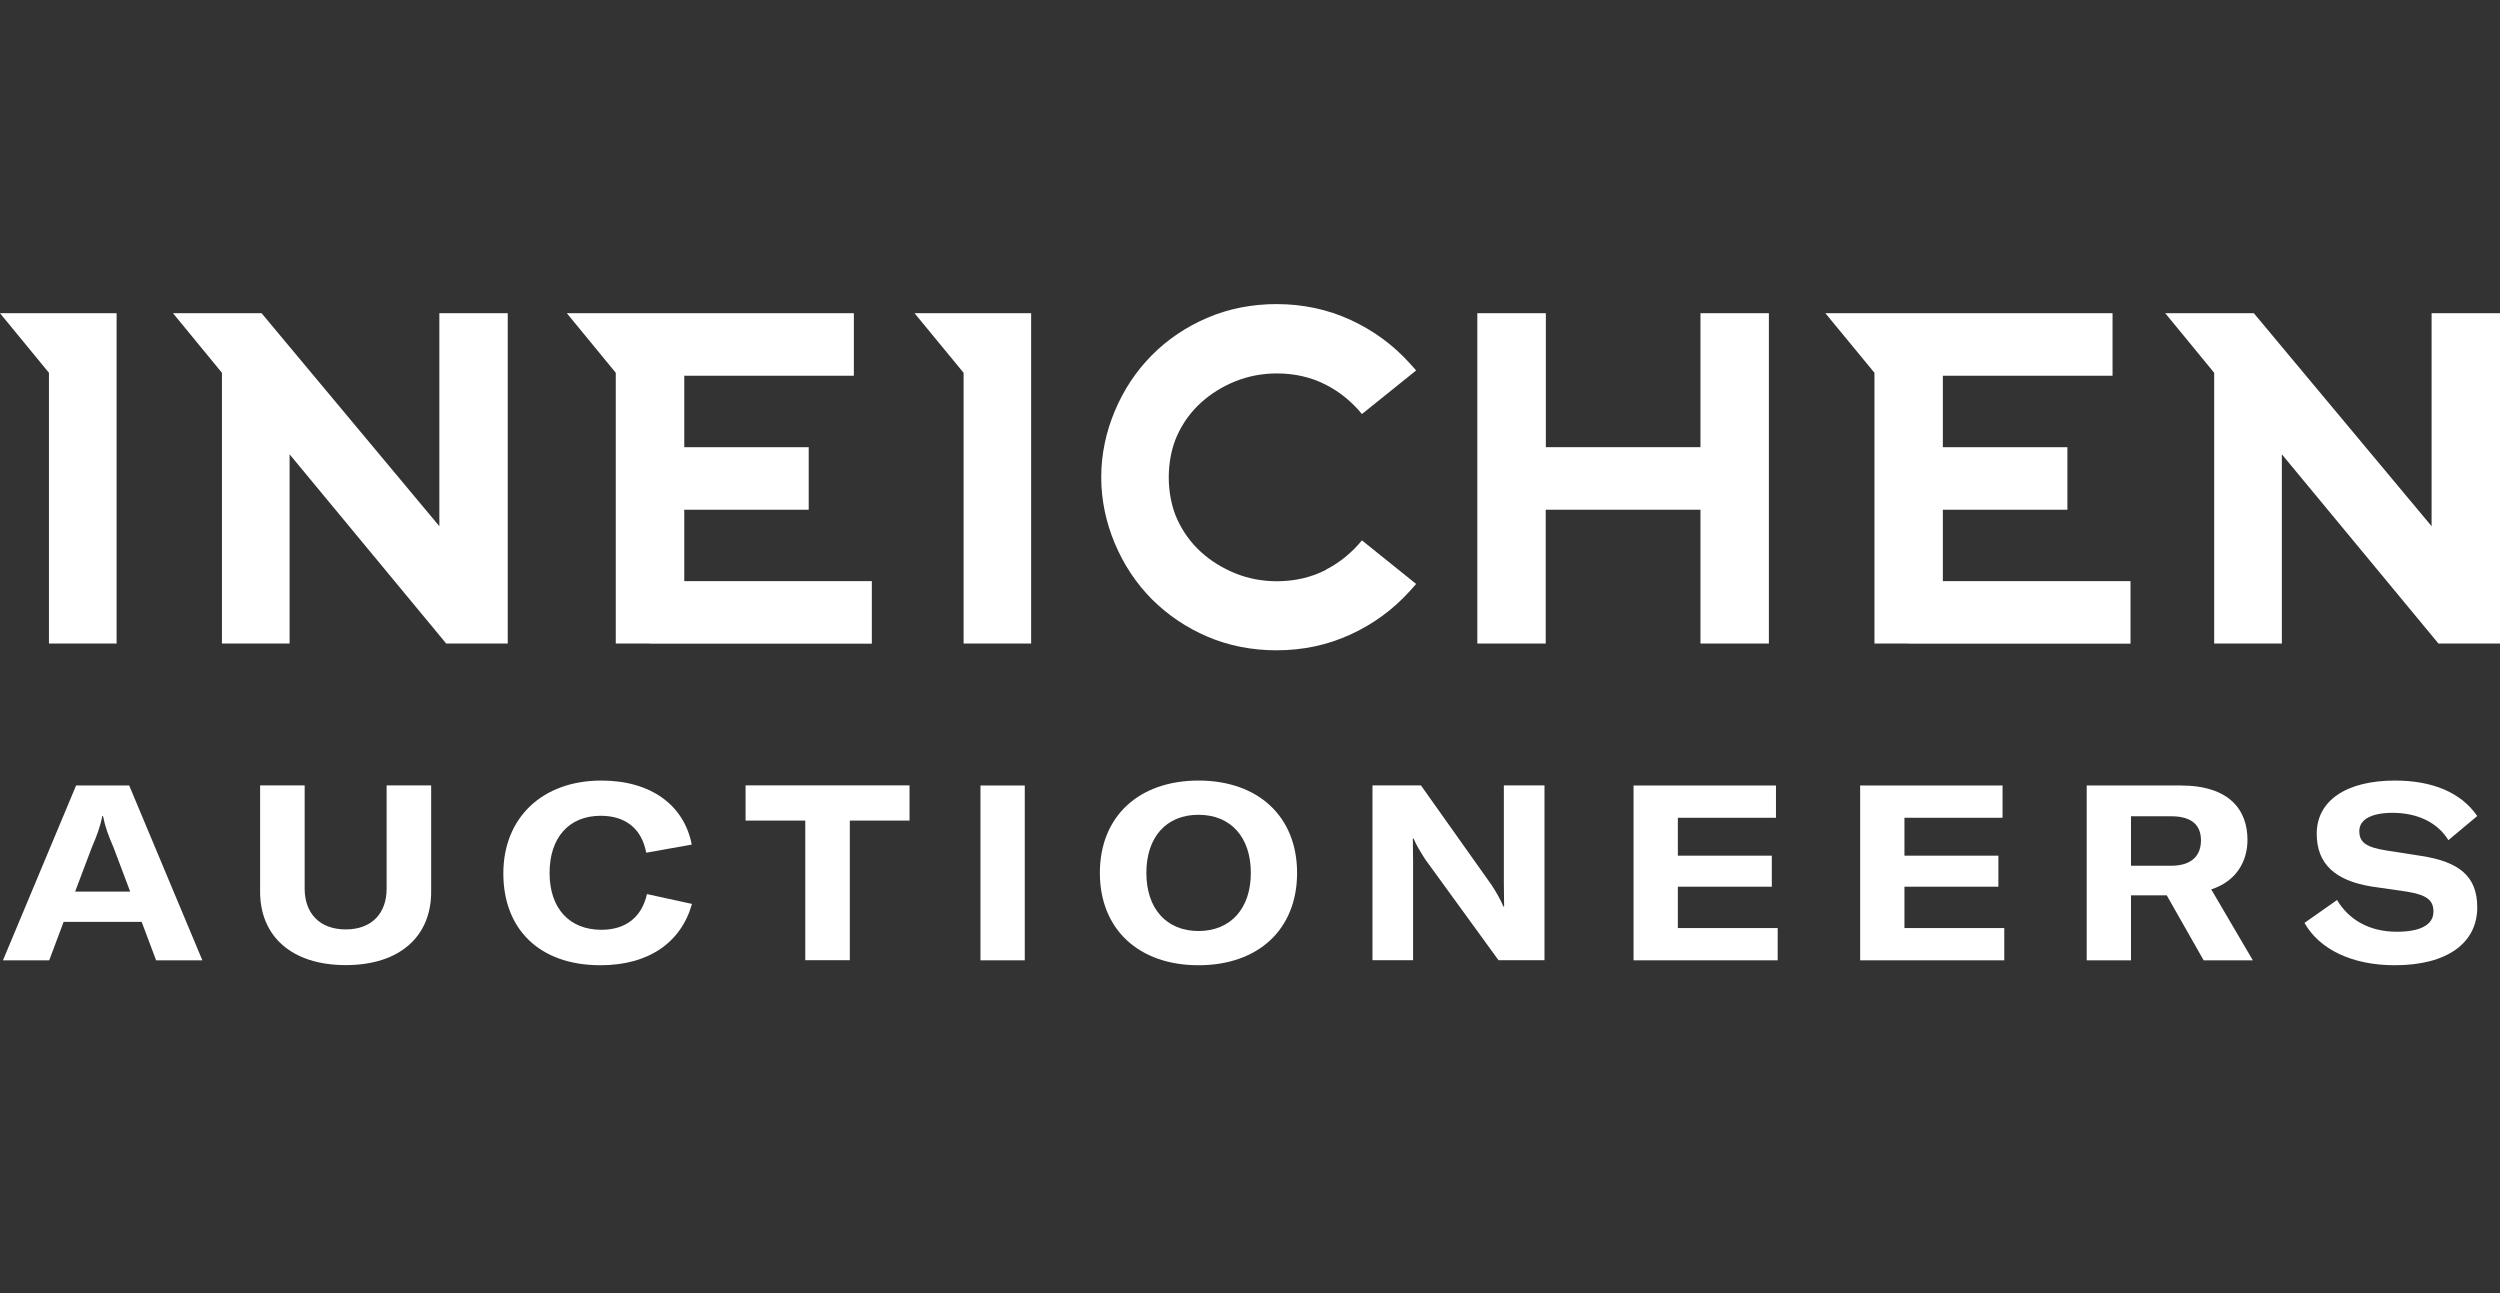 <svg width="116" height="60" viewBox="0 0 116 60" fill="none" xmlns="http://www.w3.org/2000/svg">
<rect x="0" y="0" width="116" height="60" fill="#333333" stroke="none"/>
<path d="M42.435 14.533L44.711 17.298V29.86H47.845V14.533H44.711H42.435Z" fill="white"/>
<path d="M0 14.533L2.271 17.298V29.86H5.41V14.533H2.271H0Z" fill="white"/>
<path d="M20.386 24.416L12.137 14.533H10.298H8.027L10.298 17.298V29.86H13.437V21.08L20.704 29.86H23.559V14.533H20.386V24.416Z" fill="white"/>
<path d="M112.826 24.416L104.578 14.533H102.738H100.468L102.738 17.298V29.86H105.878V21.08L113.144 29.86H116V14.533H112.826V24.416Z" fill="white"/>
<path d="M78.902 20.749H71.727V14.533H68.548V29.86H71.721V23.651H72.368H78.902V29.86H82.076V14.533H78.902V20.749Z" fill="white"/>
<path d="M61.531 26.438C60.844 26.792 60.077 26.97 59.249 26.97C58.579 26.97 57.932 26.85 57.336 26.61C56.734 26.37 56.189 26.033 55.723 25.61C55.264 25.193 54.895 24.684 54.628 24.108C54.361 23.53 54.23 22.822 54.23 22.148C54.23 21.474 54.361 20.766 54.628 20.189C54.895 19.606 55.264 19.103 55.723 18.686C56.189 18.264 56.734 17.926 57.336 17.686C57.937 17.447 58.579 17.327 59.249 17.327C60.077 17.327 60.844 17.504 61.531 17.858C62.178 18.189 62.734 18.652 63.194 19.212L65.709 17.189L65.419 16.864C64.653 16.013 63.728 15.333 62.672 14.847C61.61 14.356 60.458 14.11 59.231 14.11C58.09 14.11 57.012 14.322 56.024 14.745C55.042 15.162 54.173 15.75 53.447 16.481C52.715 17.218 52.136 18.092 51.721 19.086C51.324 20.034 51.097 21.063 51.097 22.142C51.097 23.222 51.324 24.25 51.721 25.199C52.136 26.193 52.72 27.072 53.447 27.804C54.179 28.535 55.048 29.123 56.024 29.54C57.012 29.963 58.09 30.174 59.231 30.174C60.458 30.174 61.61 29.929 62.672 29.437C63.728 28.952 64.653 28.272 65.419 27.421L65.709 27.095L63.194 25.073C62.734 25.633 62.178 26.096 61.531 26.427V26.438Z" fill="white"/>
<path d="M31.75 26.65V23.959V23.651H37.524V20.749H31.75V20.646V17.749V17.435H31.858H39.619V14.533H30.155H28.572H26.301L28.572 17.298V29.86H30.155V29.866H32.012H40.453V26.964H31.75V26.65Z" fill="white"/>
<path d="M90.148 26.65V23.959V23.651H95.927V20.749H90.148V20.646V17.749V17.435H90.261H98.022V14.533H88.558H86.975H84.698L86.975 17.298V29.86H88.558V29.866H90.409H98.856V26.964H90.148V26.65Z" fill="white"/>
<path d="M6.574 42.776H2.952L2.283 44.559H0.137L3.531 36.447H5.995L9.39 44.559H7.244L6.574 42.776ZM6.041 41.371L5.269 39.326C5.03 38.766 4.883 38.389 4.78 37.864H4.746C4.644 38.389 4.497 38.766 4.258 39.326L3.486 41.371H6.041Z" fill="white"/>
<path d="M14.136 36.441V41.239C14.136 42.359 14.817 43.125 16.043 43.125C17.269 43.125 17.939 42.359 17.939 41.239V36.441H20.006V41.388C20.006 43.433 18.564 44.781 16.043 44.781C13.523 44.781 12.069 43.433 12.069 41.377V36.441H14.136Z" fill="white"/>
<path d="M23.355 40.526C23.355 37.955 25.148 36.218 27.907 36.218C30.201 36.218 31.745 37.361 32.097 39.189L29.985 39.566C29.781 38.469 29.043 37.852 27.873 37.852C26.397 37.852 25.5 38.869 25.5 40.503C25.5 42.137 26.409 43.142 27.907 43.142C29.043 43.142 29.781 42.548 30.019 41.485L32.108 41.942C31.609 43.713 30.121 44.787 27.862 44.787C25.023 44.787 23.355 43.108 23.355 40.526Z" fill="white"/>
<path d="M42.202 38.075H39.431V44.553H37.365V38.075H34.595V36.441H42.202V38.075Z" fill="white"/>
<path d="M45.494 44.559V36.447H47.549V44.559H45.494Z" fill="white"/>
<path d="M51.034 40.503C51.034 37.886 52.839 36.218 55.61 36.218C58.38 36.218 60.185 37.886 60.185 40.503C60.185 43.119 58.391 44.787 55.61 44.787C52.828 44.787 51.034 43.108 51.034 40.503ZM58.039 40.503C58.039 38.846 57.108 37.806 55.61 37.806C54.111 37.806 53.191 38.846 53.191 40.503C53.191 42.159 54.122 43.199 55.61 43.199C57.097 43.199 58.039 42.159 58.039 40.503Z" fill="white"/>
<path d="M63.683 36.441H65.931L69.212 41.068C69.428 41.4 69.632 41.754 69.757 42.062H69.791C69.791 41.719 69.779 41.365 69.779 40.977V36.441H71.664V44.553H69.53L66.135 39.88C65.931 39.56 65.704 39.194 65.59 38.909H65.556C65.556 39.263 65.567 39.617 65.567 40.006V44.553H63.683V36.441Z" fill="white"/>
<path d="M82.484 43.062V44.559H75.797V36.447H82.405V37.944H77.852V39.703H82.212V41.143H77.852V43.062H82.484Z" fill="white"/>
<path d="M92.998 43.062V44.559H86.311V36.447H92.918V37.944H88.366V39.703H92.725V41.143H88.366V43.062H92.998Z" fill="white"/>
<path d="M100.536 41.542H98.878V44.559H96.823V36.447H101.183C103.454 36.447 104.283 37.589 104.283 38.972C104.283 39.931 103.794 40.88 102.602 41.268L104.532 44.559H102.25L100.536 41.542ZM98.878 40.171H100.74C101.739 40.171 102.125 39.657 102.125 38.995C102.125 38.332 101.751 37.875 100.74 37.875H98.878V40.171Z" fill="white"/>
<path d="M106.929 42.822L108.439 41.76C108.961 42.639 109.892 43.233 111.209 43.233C112.265 43.233 112.912 42.936 112.912 42.297C112.912 41.737 112.56 41.52 111.675 41.371L110.017 41.131C108.371 40.857 107.496 40.103 107.496 38.686C107.496 37.155 108.859 36.218 111.13 36.218C112.833 36.218 114.184 36.755 114.944 37.864L113.605 38.983C113.116 38.183 112.197 37.715 111.016 37.715C110.04 37.715 109.472 38.023 109.472 38.56C109.472 39.097 109.801 39.315 110.732 39.463L112.344 39.714C114.116 39.989 114.944 40.663 114.944 42.102C114.944 43.748 113.559 44.787 111.118 44.787C109.097 44.787 107.599 44.022 106.929 42.822Z" fill="white"/>
</svg>
